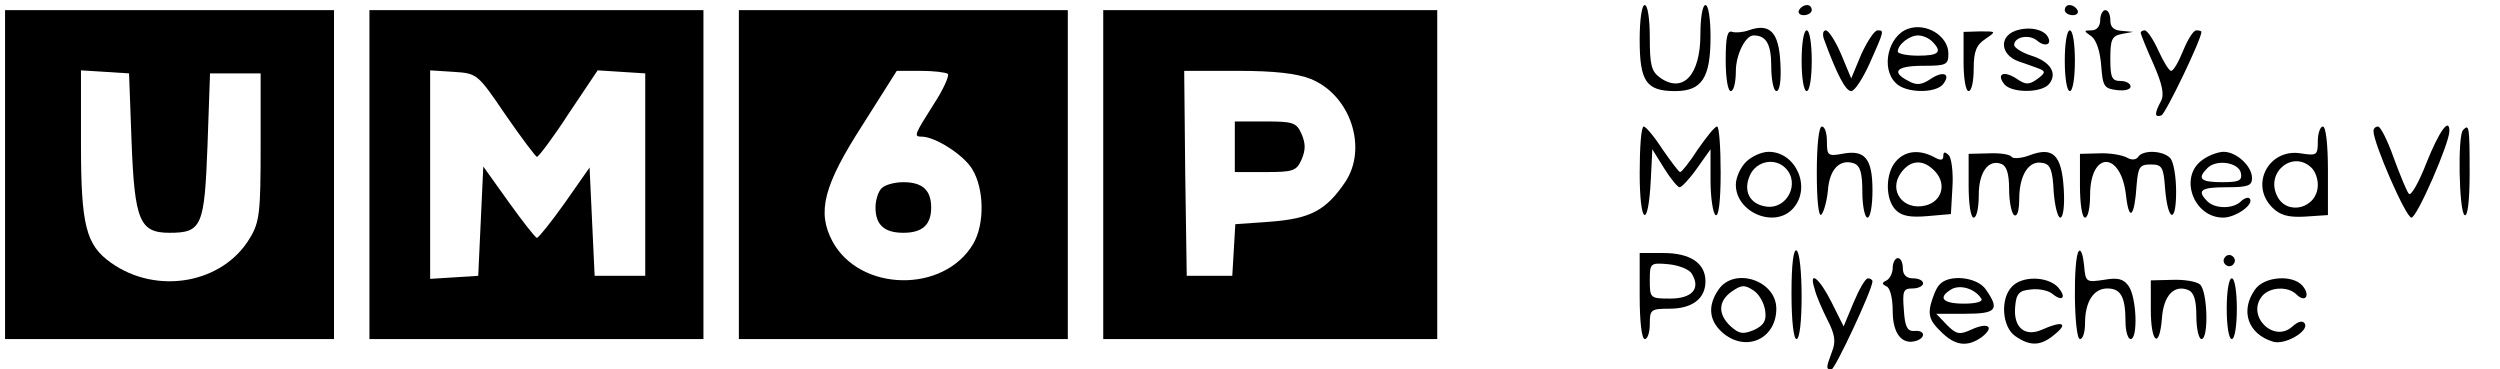 <?xml version="1.0" standalone="no"?>
<!DOCTYPE svg PUBLIC "-//W3C//DTD SVG 20010904//EN"
 "http://www.w3.org/TR/2001/REC-SVG-20010904/DTD/svg10.dtd">
<svg version="1.0" xmlns="http://www.w3.org/2000/svg"
 width="494pt" height="73pt" viewBox="0 0 494 73"
 preserveAspectRatio="xMidYMid meet">

<g transform="translate(0,73) scale(0.1,-0.1)"
fill="#000000" stroke="none">
<path d="M3240 651 c0 -82 13 -101 70 -101 53 0 70 26 70 107 0 35 -4 63 -10
63 -6 0 -10 -26 -10 -58 0 -80 -34 -117 -79 -86 -18 13 -21 25 -21 80 0 36 -4
64 -10 64 -6 0 -10 -30 -10 -69z"/>
<path d="M3555 710 c-3 -5 1 -10 9 -10 9 0 16 5 16 10 0 6 -4 10 -9 10 -6 0
-13 -4 -16 -10z"/>
<path d="M4080 710 c0 -5 7 -10 16 -10 8 0 12 5 9 10 -3 6 -10 10 -16 10 -5 0
-9 -4 -9 -10z"/>
<path d="M10 385 l0 -325 325 0 325 0 0 325 0 325 -325 0 -325 0 0 -325z m250
64 c6 -155 16 -179 75 -179 64 0 69 13 75 172 l5 143 50 0 50 0 0 -145 c0
-128 -2 -149 -21 -180 -53 -90 -184 -114 -275 -49 -49 35 -59 73 -59 234 l0
146 48 -3 47 -3 5 -136z"/>
<path d="M730 385 l0 -325 330 0 330 0 0 325 0 325 -330 0 -330 0 0 -325z
m269 118 c31 -45 59 -82 62 -83 3 0 32 38 63 86 l57 85 47 -3 47 -3 0 -200 0
-200 -50 0 -50 0 -5 107 -5 107 -49 -70 c-27 -38 -52 -69 -55 -69 -3 0 -28 32
-56 71 l-50 70 -5 -108 -5 -108 -47 -3 -48 -3 0 206 0 206 47 -3 c46 -3 47 -4
102 -85z"/>
<path d="M1460 385 l0 -325 325 0 325 0 0 325 0 325 -325 0 -325 0 0 -325z
m413 199 c3 -4 -9 -31 -28 -60 -38 -60 -40 -64 -24 -64 27 0 83 -36 100 -64
24 -39 25 -109 2 -148 -58 -98 -224 -95 -278 5 -31 58 -18 110 60 231 l67 106
47 0 c26 0 50 -3 54 -6z"/>
<path d="M1742 358 c-7 -7 -12 -24 -12 -38 0 -34 17 -50 55 -50 38 0 55 16 55
50 0 34 -17 50 -55 50 -17 0 -36 -5 -43 -12z"/>
<path d="M2180 385 l0 -325 330 0 330 0 0 325 0 325 -330 0 -330 0 0 -325z
m410 189 c79 -32 113 -137 68 -204 -38 -56 -69 -72 -147 -78 l-70 -5 -3 -51
-3 -51 -45 0 -45 0 -3 203 -2 202 105 0 c73 0 117 -5 145 -16z"/>
<path d="M2440 440 l0 -50 60 0 c55 0 62 2 72 25 8 19 8 31 0 50 -10 23 -17
25 -72 25 l-60 0 0 -50z"/>
<path d="M4150 690 c0 -12 -7 -20 -17 -20 -16 0 -16 -1 0 -12 10 -8 17 -31 19
-58 3 -41 6 -45 31 -48 15 -2 27 1 27 7 0 6 -9 11 -20 11 -17 0 -20 7 -20 44
0 38 3 45 23 49 l22 4 -22 2 c-16 1 -23 7 -23 21 0 11 -4 20 -10 20 -5 0 -10
-9 -10 -20z"/>
<path d="M3455 670 c-11 -4 -26 -5 -32 -3 -10 4 -13 -11 -13 -56 0 -34 4 -61
10 -61 6 0 10 18 10 39 0 33 19 71 35 71 25 0 35 -17 35 -61 0 -28 5 -49 10
-49 7 0 10 22 8 56 -3 61 -21 79 -63 64z"/>
<path d="M3770 673 c-39 -14 -54 -78 -24 -107 19 -20 77 -21 93 -3 17 21 1 28
-24 11 -18 -12 -28 -13 -44 -4 -35 18 -24 30 29 30 46 0 50 2 50 24 0 35 -44
62 -80 49z m48 -25 c21 -21 13 -28 -28 -28 -22 0 -40 4 -40 8 0 14 23 32 40
32 9 0 21 -5 28 -12z"/>
<path d="M3982 669 c-32 -12 -29 -47 6 -60 15 -5 34 -12 42 -15 12 -5 12 -8
-4 -20 -17 -12 -23 -12 -42 1 -25 16 -40 9 -23 -12 15 -17 73 -17 88 1 17 21
3 44 -35 56 -19 6 -34 16 -34 21 0 16 29 22 45 9 16 -14 31 -8 21 8 -9 15 -39
20 -64 11z"/>
<path d="M3560 610 c0 -33 4 -60 10 -60 6 0 10 27 10 60 0 33 -4 60 -10 60 -6
0 -10 -27 -10 -60z"/>
<path d="M3604 653 c26 -71 43 -103 54 -103 7 0 23 25 37 56 29 65 28 64 15
64 -6 0 -20 -21 -32 -47 l-20 -48 -20 48 c-11 26 -25 47 -30 47 -6 0 -7 -8 -4
-17z"/>
<path d="M3880 608 c0 -32 4 -58 10 -58 6 0 10 20 10 44 0 34 5 47 23 59 22
15 22 15 -10 15 l-33 -1 0 -59z"/>
<path d="M4080 610 c0 -33 4 -60 10 -60 6 0 10 27 10 60 0 33 -4 60 -10 60 -6
0 -10 -27 -10 -60z"/>
<path d="M4230 665 c0 -2 11 -30 25 -61 18 -41 22 -61 15 -74 -13 -24 -13 -33
1 -28 8 3 79 150 79 165 0 2 -5 3 -10 3 -6 0 -17 -18 -26 -40 -9 -22 -19 -40
-24 -40 -4 0 -15 18 -25 40 -10 22 -22 40 -27 40 -4 0 -8 -2 -8 -5z"/>
<path d="M3240 388 c0 -103 17 -113 22 -13 l3 60 23 -37 c13 -21 27 -38 31
-38 4 0 20 17 34 37 l27 38 0 -62 c0 -34 5 -65 10 -68 6 -4 10 27 10 84 0 50
-3 91 -7 91 -5 0 -21 -21 -38 -45 -16 -25 -32 -45 -35 -45 -3 0 -18 21 -35 45
-16 25 -33 45 -37 45 -5 0 -8 -41 -8 -92z"/>
<path d="M3590 388 c0 -57 4 -88 9 -82 5 5 11 27 13 48 3 42 24 63 52 53 12
-5 16 -19 16 -57 0 -27 5 -50 10 -50 6 0 10 24 10 54 0 63 -15 81 -60 72 -28
-5 -30 -3 -30 24 0 17 -4 30 -10 30 -6 0 -10 -37 -10 -92z"/>
<path d="M4580 451 c0 -28 -2 -29 -34 -24 -63 10 -101 -62 -56 -107 15 -15 31
-20 65 -18 l45 3 0 88 c0 51 -4 87 -10 87 -5 0 -10 -13 -10 -29z m-12 -53 c7
-7 12 -21 12 -33 0 -47 -62 -63 -81 -21 -22 47 33 90 69 54z"/>
<path d="M4690 471 c0 -24 64 -171 75 -171 11 0 75 147 75 171 0 28 -20 0 -45
-62 -15 -39 -31 -67 -35 -62 -4 4 -17 36 -30 71 -12 34 -26 62 -31 62 -5 0 -9
-4 -9 -9z"/>
<path d="M4867 473 c-11 -10 -8 -161 3 -168 6 -4 10 27 10 84 0 91 -1 97 -13
84z"/>
<path d="M3450 410 c-11 -11 -20 -31 -20 -45 0 -55 77 -87 113 -47 37 41 6
112 -48 112 -14 0 -34 -9 -45 -20z m78 -12 c30 -30 3 -83 -39 -76 -32 5 -45
31 -31 62 13 28 49 35 70 14z"/>
<path d="M3747 412 c-22 -24 -22 -76 -1 -97 12 -12 29 -15 63 -12 l46 4 3 53
c2 29 -2 58 -7 63 -8 8 -11 7 -11 -1 0 -9 -5 -10 -19 -2 -29 15 -56 12 -74 -8z
m77 -21 c23 -25 13 -59 -19 -67 -44 -11 -74 29 -49 64 19 27 45 28 68 3z"/>
<path d="M3890 363 c0 -35 4 -63 10 -63 6 0 10 20 10 44 0 46 19 72 45 62 10
-4 15 -19 15 -50 0 -25 5 -48 10 -51 6 -4 10 9 10 32 0 47 19 77 46 71 15 -2
20 -13 22 -56 2 -28 8 -52 13 -52 6 0 9 24 7 56 -4 68 -21 85 -68 67 -16 -6
-32 -7 -35 -3 -3 5 -23 8 -45 7 l-40 -1 0 -63z"/>
<path d="M4110 363 c0 -35 4 -63 10 -63 6 0 10 20 10 44 0 88 61 88 71 0 6
-54 17 -43 21 21 3 35 6 40 28 40 22 0 25 -5 28 -45 5 -67 22 -75 22 -9 0 30
-5 60 -12 67 -15 15 -54 16 -63 2 -4 -6 -13 -7 -23 -1 -10 5 -34 9 -55 8 l-37
-1 0 -63z"/>
<path d="M4352 414 c-47 -33 -18 -114 41 -114 25 0 63 27 52 38 -3 3 -11 0
-17 -6 -15 -15 -51 -15 -66 0 -22 22 -13 28 38 28 42 0 50 3 50 18 0 24 -31
52 -56 52 -11 0 -30 -7 -42 -16z m76 -26 c3 -15 -4 -18 -37 -18 -43 0 -50 7
-29 28 18 18 62 11 66 -10z"/>
<path d="M3540 151 c0 -54 4 -91 10 -91 6 0 10 35 10 84 0 47 -4 88 -10 91 -6
4 -10 -27 -10 -84z"/>
<path d="M4108 234 c-12 -11 -10 -174 2 -174 6 0 10 14 10 31 0 43 17 69 44
69 27 0 36 -17 36 -66 0 -19 5 -34 10 -34 15 0 12 83 -4 105 -10 14 -21 17
-49 12 -35 -5 -36 -5 -39 30 -2 19 -6 31 -10 27z"/>
<path d="M3240 145 c0 -50 4 -85 10 -85 6 0 10 14 10 30 0 28 2 30 39 30 45 0
71 20 71 54 0 36 -30 56 -83 56 l-47 0 0 -85z m103 44 c18 -29 1 -49 -43 -49
-39 0 -40 1 -40 36 0 34 1 35 36 32 21 -2 42 -10 47 -19z"/>
<path d="M4396 221 c-4 -5 -2 -12 3 -15 5 -4 12 -2 15 3 4 5 2 12 -3 15 -5 4
-12 2 -15 -3z"/>
<path d="M3740 201 c0 -11 -6 -22 -12 -25 -10 -5 -10 -7 0 -12 7 -3 12 -24 12
-49 0 -45 19 -68 48 -58 18 7 15 21 -5 19 -14 -1 -19 8 -21 42 -3 37 -1 42 17
42 12 0 21 5 21 10 0 6 -9 10 -20 10 -13 0 -20 7 -20 20 0 11 -4 20 -10 20 -5
0 -10 -9 -10 -19z"/>
<path d="M3396 158 c-23 -33 -19 -64 11 -88 46 -36 103 -8 103 50 0 56 -83 83
-114 38z m92 -42 c3 -20 -3 -29 -22 -38 -22 -9 -29 -8 -46 7 -26 24 -25 50 2
69 19 13 25 14 43 2 11 -7 21 -25 23 -40z"/>
<path d="M3586 158 c3 -13 15 -40 25 -60 15 -29 17 -43 9 -63 -12 -32 -12 -35
-1 -35 7 0 81 158 81 174 0 3 -4 6 -9 6 -5 0 -17 -21 -28 -47 l-20 -48 -24 48
c-24 48 -46 65 -33 25z"/>
<path d="M3832 167 c-6 -6 -13 -24 -17 -39 -5 -21 -1 -33 19 -52 28 -29 53
-33 82 -12 26 20 13 30 -20 15 -24 -11 -30 -10 -49 9 l-21 22 57 0 c62 0 69 8
41 48 -17 25 -74 31 -92 9z m83 -27 c4 -6 -10 -10 -34 -10 -43 0 -53 12 -24
29 18 9 46 0 58 -19z"/>
<path d="M3976 164 c-24 -24 -20 -80 6 -98 30 -21 51 -20 79 4 27 22 13 26
-25 9 -35 -16 -58 4 -54 45 2 26 8 32 31 34 16 2 35 -2 43 -9 21 -17 28 -5 9
15 -21 20 -69 21 -89 0z"/>
<path d="M4250 118 c0 -66 17 -79 22 -17 3 45 24 67 52 56 11 -5 16 -19 16
-52 0 -25 5 -45 10 -45 15 0 12 96 -3 108 -7 6 -32 10 -55 9 l-42 -1 0 -58z"/>
<path d="M4400 120 c0 -33 4 -60 10 -60 6 0 10 27 10 60 0 33 -4 60 -10 60 -6
0 -10 -27 -10 -60z"/>
<path d="M4456 158 c-30 -42 -14 -88 35 -103 23 -8 73 21 63 36 -4 6 -13 4
-24 -6 -37 -34 -92 21 -60 60 15 18 51 20 68 3 17 -17 28 -2 12 17 -19 23 -76
19 -94 -7z"/>
</g>
</svg>
